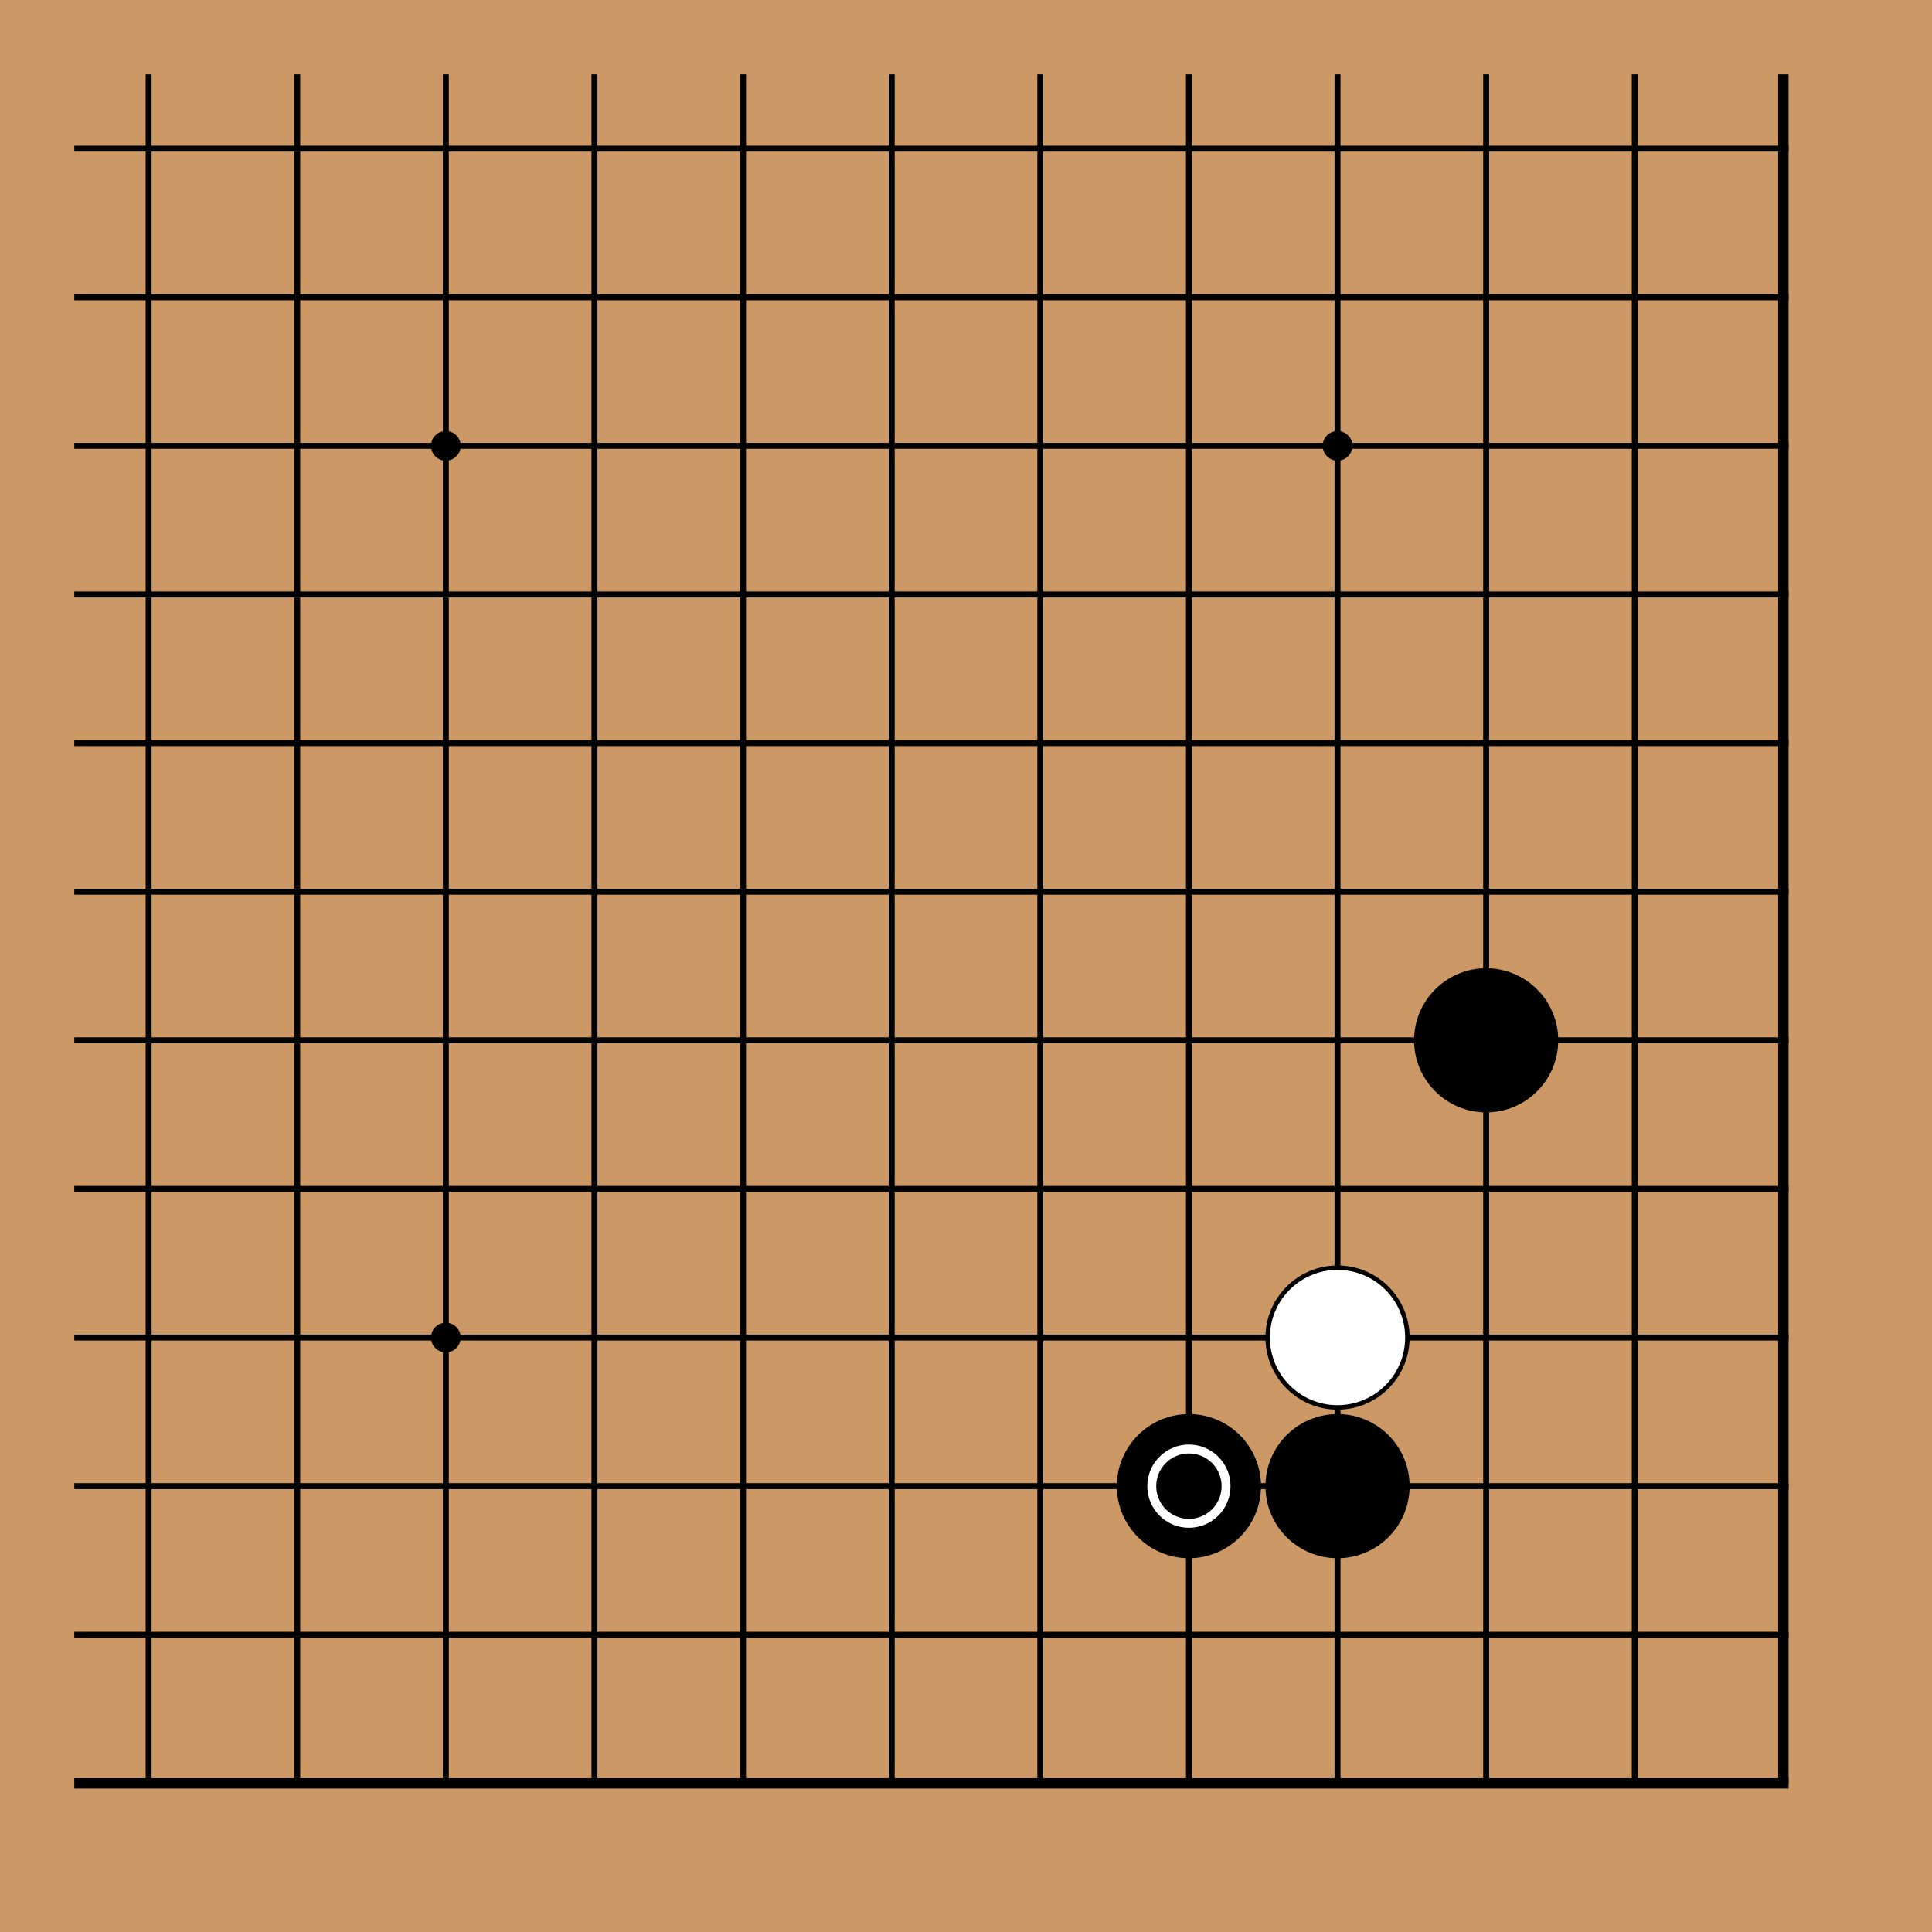<!-- <katagui> {"export_date":"2025-05-20","sgf":"(;FF[4]SZ[19]\nSO[katagui.baduk.club]\nPB[]\nPW[]\nRE[]\nKM[6.5]\nDT[2025-05-20]\n;B[pd];W[dp];B[pq];W[dc];B[qn];W[pp];B[oq];W[qq];B[qp];W[qo];B[rp];W[ro];B[rq];W[pn];B[op];W[qm])"} </katagui> -->
<svg xmlns="http://www.w3.org/2000/svg" width="390" height="390"><rect width="390" height="390" fill="#cc9966"/><line x1="30" y1="15" x2="30" y2="360" stroke="#000" stroke-width="1.2"/><line x1="60" y1="15" x2="60" y2="360" stroke="#000" stroke-width="1.2"/><line x1="90" y1="15" x2="90" y2="360" stroke="#000" stroke-width="1.2"/><line x1="120" y1="15" x2="120" y2="360" stroke="#000" stroke-width="1.2"/><line x1="150" y1="15" x2="150" y2="360" stroke="#000" stroke-width="1.2"/><line x1="180" y1="15" x2="180" y2="360" stroke="#000" stroke-width="1.2"/><line x1="210" y1="15" x2="210" y2="360" stroke="#000" stroke-width="1.2"/><line x1="240" y1="15" x2="240" y2="360" stroke="#000" stroke-width="1.2"/><line x1="270" y1="15" x2="270" y2="360" stroke="#000" stroke-width="1.2"/><line x1="300" y1="15" x2="300" y2="360" stroke="#000" stroke-width="1.2"/><line x1="330" y1="15" x2="330" y2="360" stroke="#000" stroke-width="1.2"/><line x1="360" y1="15" x2="360" y2="360" stroke="#000" stroke-width="2.1"/><line x1="15" y1="30" x2="361.05" y2="30" stroke="#000" stroke-width="1.2"/><line x1="15" y1="60" x2="361.05" y2="60" stroke="#000" stroke-width="1.2"/><line x1="15" y1="90" x2="361.05" y2="90" stroke="#000" stroke-width="1.2"/><line x1="15" y1="120" x2="361.05" y2="120" stroke="#000" stroke-width="1.2"/><line x1="15" y1="150" x2="361.05" y2="150" stroke="#000" stroke-width="1.2"/><line x1="15" y1="180" x2="361.05" y2="180" stroke="#000" stroke-width="1.2"/><line x1="15" y1="210" x2="361.05" y2="210" stroke="#000" stroke-width="1.2"/><line x1="15" y1="240" x2="361.05" y2="240" stroke="#000" stroke-width="1.2"/><line x1="15" y1="270" x2="361.05" y2="270" stroke="#000" stroke-width="1.2"/><line x1="15" y1="300" x2="361.05" y2="300" stroke="#000" stroke-width="1.2"/><line x1="15" y1="330" x2="361.05" y2="330" stroke="#000" stroke-width="1.2"/><line x1="15" y1="360" x2="361.05" y2="360" stroke="#000" stroke-width="2.1"/><circle cx="90" cy="90" r="3" fill="#000"/><circle cx="90" cy="270" r="3" fill="#000"/><circle cx="270" cy="90" r="3" fill="#000"/><circle cx="270" cy="270" r="3" fill="#000"/><circle cx="240" cy="300" r="14.1" fill="#000000" stroke="black" stroke-width="0.9"/><circle cx="270" cy="300" r="14.1" fill="#000000" stroke="black" stroke-width="0.9"/><circle cx="300" cy="210" r="14.1" fill="#000000" stroke="black" stroke-width="0.9"/><circle cx="270" cy="270" r="14.1" fill="white" stroke="black" stroke-width="0.9"/><circle cx="240" cy="300" r="7.5" stroke="white" stroke-width="1.8" fill="none"/></svg>